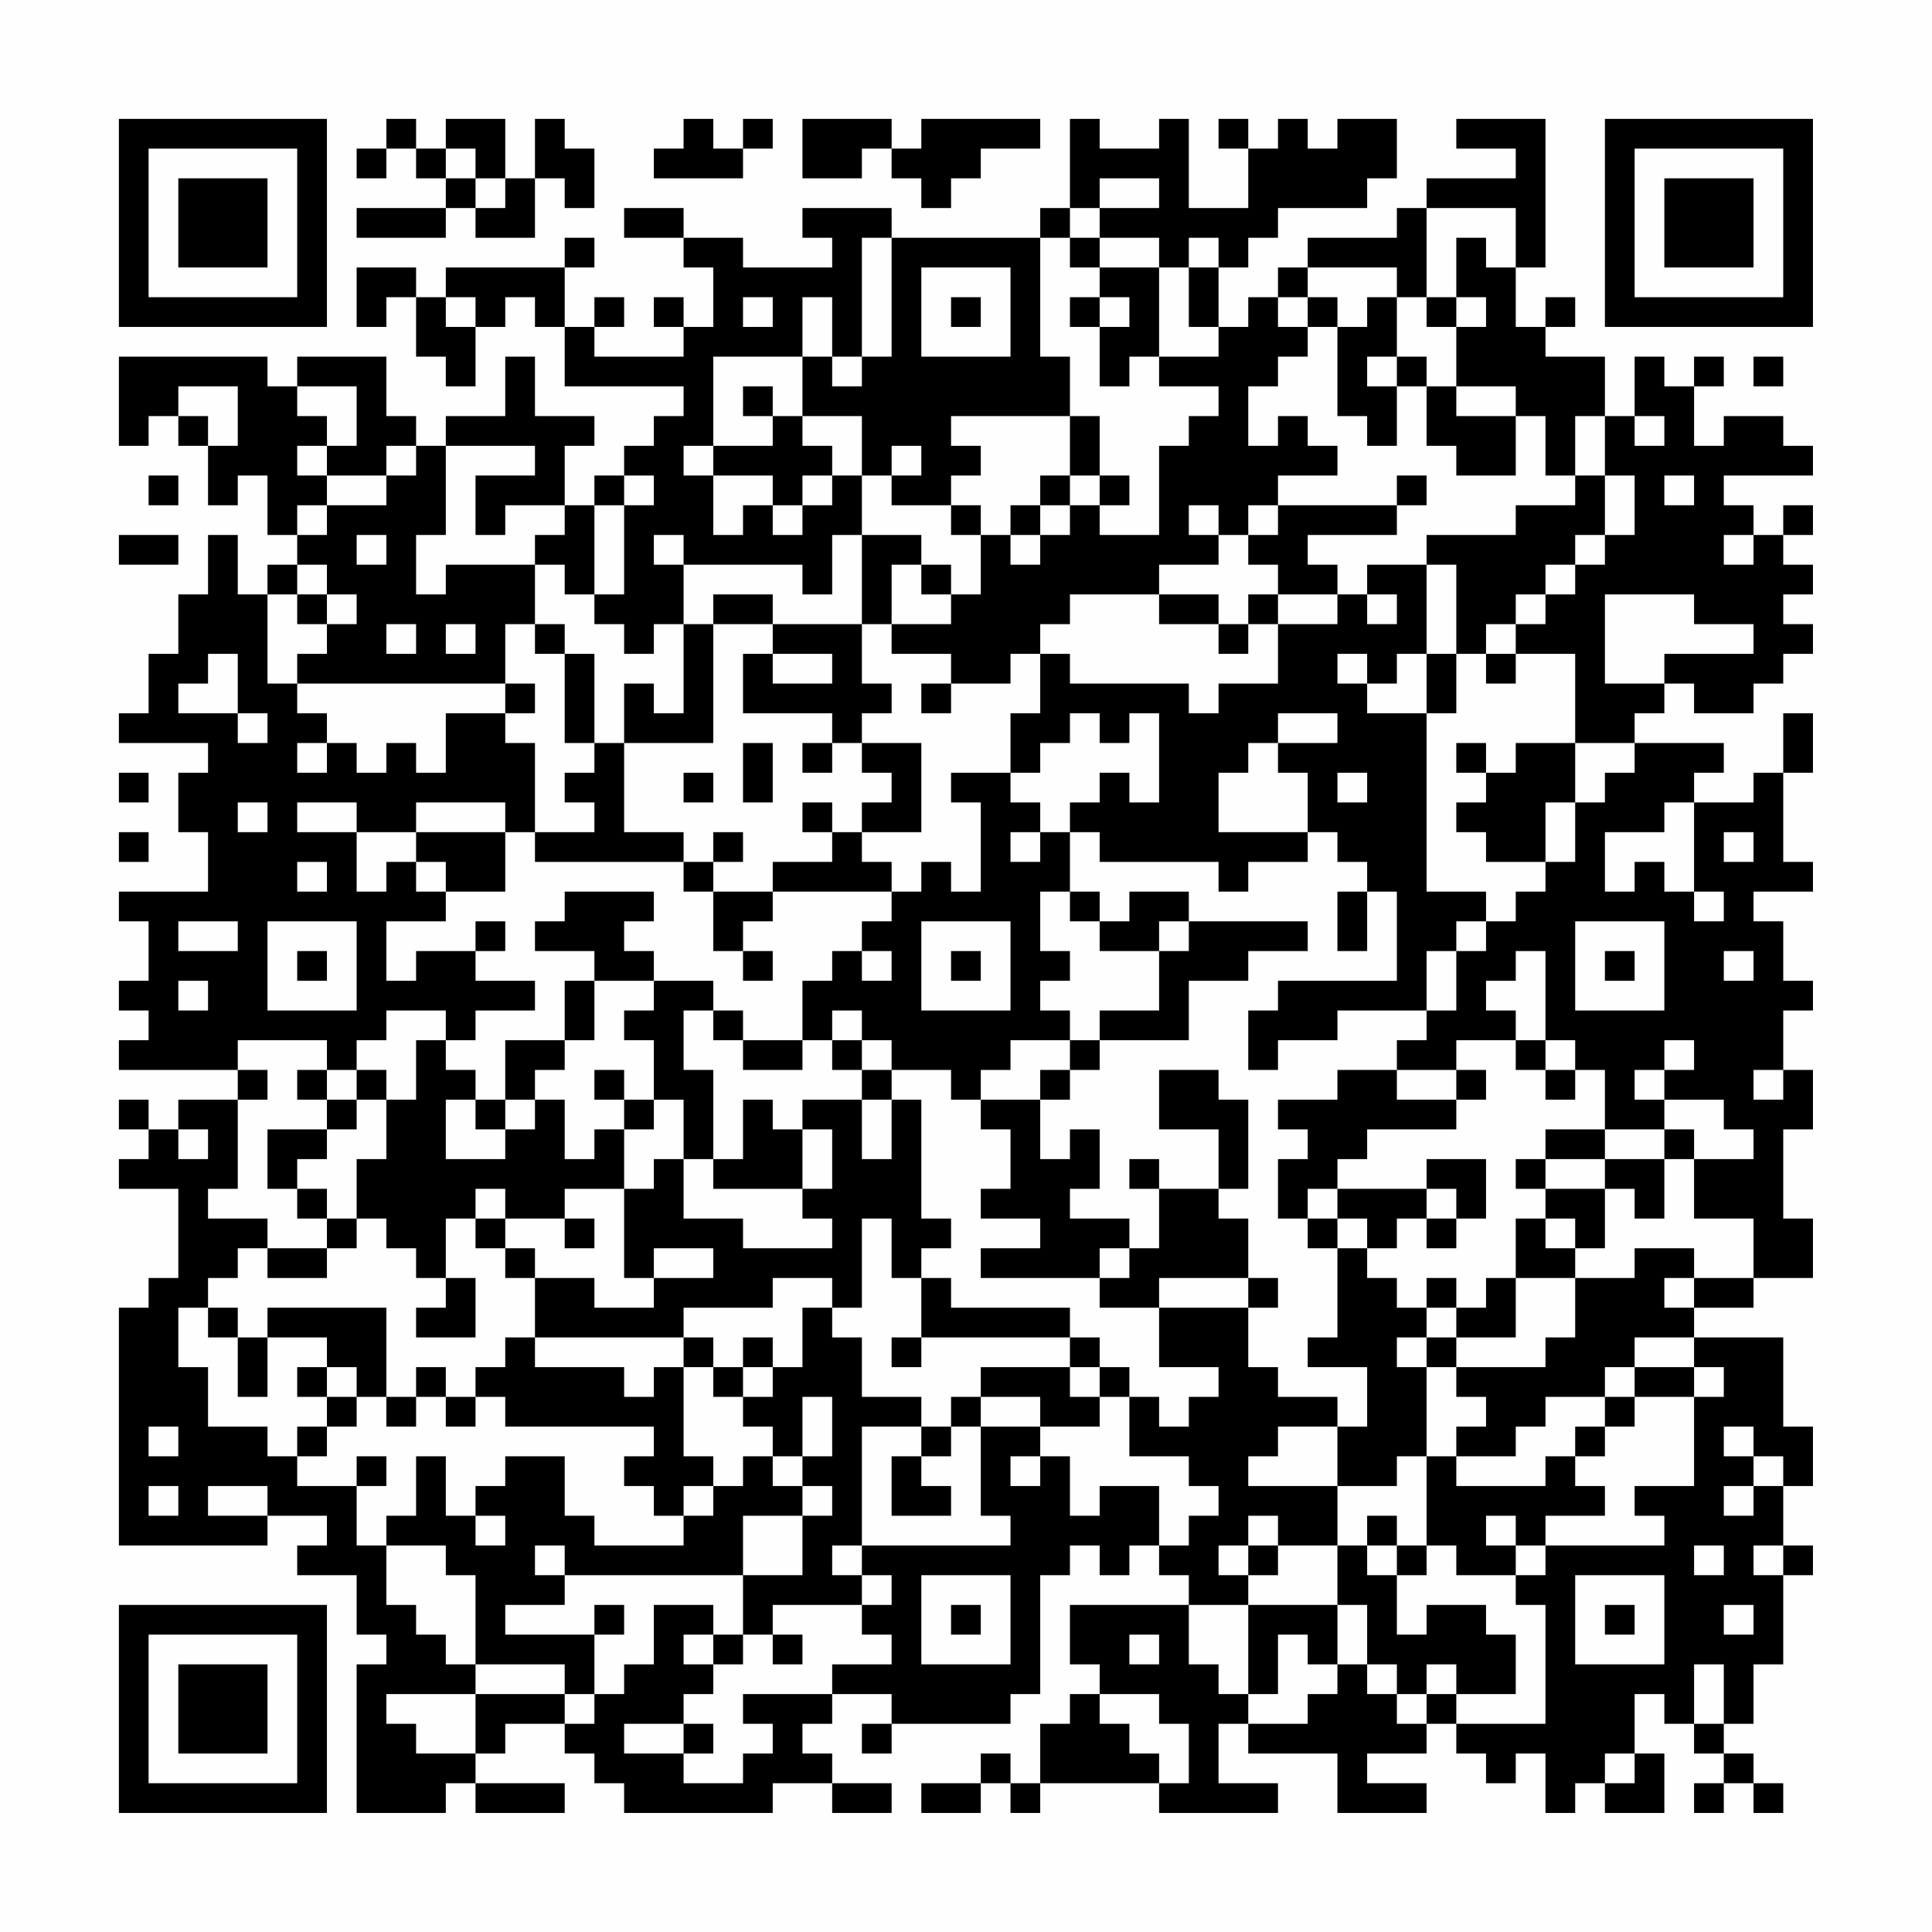 <?xml version="1.0" encoding="UTF-8"?>
<svg xmlns="http://www.w3.org/2000/svg" version="1.1" width="300" height="300" viewBox="0 0 300 300"><rect x="0" y="0" width="300" height="300" fill="#fefefe"/><g transform="scale(4.615)"><g transform="translate(4,4)"><path fill-rule="evenodd" d="M9 0L9 1L8 1L8 2L9 2L9 1L10 1L10 2L11 2L11 3L8 3L8 4L11 4L11 3L12 3L12 4L14 4L14 2L15 2L15 3L16 3L16 1L15 1L15 0L14 0L14 2L13 2L13 0L11 0L11 1L10 1L10 0ZM19 0L19 1L18 1L18 2L21 2L21 1L22 1L22 0L21 0L21 1L20 1L20 0ZM23 0L23 2L25 2L25 1L26 1L26 2L27 2L27 3L28 3L28 2L29 2L29 1L31 1L31 0L27 0L27 1L26 1L26 0ZM32 0L32 3L31 3L31 4L26 4L26 3L23 3L23 4L24 4L24 5L21 5L21 4L19 4L19 3L17 3L17 4L19 4L19 5L20 5L20 7L19 7L19 6L18 6L18 7L19 7L19 8L16 8L16 7L17 7L17 6L16 6L16 7L15 7L15 5L16 5L16 4L15 4L15 5L11 5L11 6L10 6L10 5L8 5L8 7L9 7L9 6L10 6L10 8L11 8L11 9L12 9L12 7L13 7L13 6L14 6L14 7L15 7L15 9L19 9L19 10L18 10L18 11L17 11L17 12L16 12L16 13L15 13L15 11L16 11L16 10L14 10L14 8L13 8L13 10L11 10L11 11L10 11L10 10L9 10L9 8L6 8L6 9L5 9L5 8L0 8L0 11L1 11L1 10L2 10L2 11L3 11L3 13L4 13L4 12L5 12L5 14L6 14L6 15L5 15L5 16L4 16L4 14L3 14L3 16L2 16L2 18L1 18L1 20L0 20L0 21L3 21L3 22L2 22L2 24L3 24L3 26L0 26L0 27L1 27L1 29L0 29L0 30L1 30L1 31L0 31L0 32L4 32L4 33L2 33L2 34L1 34L1 33L0 33L0 34L1 34L1 35L0 35L0 36L2 36L2 39L1 39L1 40L0 40L0 48L5 48L5 47L7 47L7 48L6 48L6 49L8 49L8 51L9 51L9 52L8 52L8 57L11 57L11 56L12 56L12 57L15 57L15 56L12 56L12 55L13 55L13 54L15 54L15 55L16 55L16 56L17 56L17 57L22 57L22 56L24 56L24 57L26 57L26 56L24 56L24 55L23 55L23 54L24 54L24 53L26 53L26 54L25 54L25 55L26 55L26 54L30 54L30 53L31 53L31 49L32 49L32 48L33 48L33 49L34 49L34 48L35 48L35 49L36 49L36 50L32 50L32 52L33 52L33 53L32 53L32 54L31 54L31 56L30 56L30 55L29 55L29 56L27 56L27 57L29 57L29 56L30 56L30 57L31 57L31 56L35 56L35 57L39 57L39 56L37 56L37 54L38 54L38 55L41 55L41 57L44 57L44 56L42 56L42 55L44 55L44 54L45 54L45 55L46 55L46 56L47 56L47 55L48 55L48 57L49 57L49 56L50 56L50 57L52 57L52 55L51 55L51 53L52 53L52 54L53 54L53 55L54 55L54 56L53 56L53 57L54 57L54 56L55 56L55 57L56 57L56 56L55 56L55 55L54 55L54 54L55 54L55 52L56 52L56 49L57 49L57 48L56 48L56 46L57 46L57 44L56 44L56 41L53 41L53 40L55 40L55 39L57 39L57 37L56 37L56 34L57 34L57 32L56 32L56 30L57 30L57 29L56 29L56 27L55 27L55 26L57 26L57 25L56 25L56 22L57 22L57 20L56 20L56 22L55 22L55 23L53 23L53 22L54 22L54 21L51 21L51 20L52 20L52 19L53 19L53 20L55 20L55 19L56 19L56 18L57 18L57 17L56 17L56 16L57 16L57 15L56 15L56 14L57 14L57 13L56 13L56 14L55 14L55 13L54 13L54 12L57 12L57 11L56 11L56 10L54 10L54 11L53 11L53 9L54 9L54 8L53 8L53 9L52 9L52 8L51 8L51 10L50 10L50 8L48 8L48 7L49 7L49 6L48 6L48 7L47 7L47 5L48 5L48 0L45 0L45 1L47 1L47 2L44 2L44 3L43 3L43 4L40 4L40 5L39 5L39 6L38 6L38 7L37 7L37 5L38 5L38 4L39 4L39 3L42 3L42 2L43 2L43 0L41 0L41 1L40 1L40 0L39 0L39 1L38 1L38 0L37 0L37 1L38 1L38 3L36 3L36 0L35 0L35 1L33 1L33 0ZM11 1L11 2L12 2L12 3L13 3L13 2L12 2L12 1ZM33 2L33 3L32 3L32 4L31 4L31 8L32 8L32 10L28 10L28 11L29 11L29 12L28 12L28 13L26 13L26 12L27 12L27 11L26 11L26 12L25 12L25 10L23 10L23 8L24 8L24 9L25 9L25 8L26 8L26 4L25 4L25 8L24 8L24 6L23 6L23 8L20 8L20 11L19 11L19 12L20 12L20 14L21 14L21 13L22 13L22 14L23 14L23 13L24 13L24 12L25 12L25 14L24 14L24 16L23 16L23 15L19 15L19 14L18 14L18 15L19 15L19 17L18 17L18 18L17 18L17 17L16 17L16 16L17 16L17 13L18 13L18 12L17 12L17 13L16 13L16 16L15 16L15 15L14 15L14 14L15 14L15 13L13 13L13 14L12 14L12 12L14 12L14 11L11 11L11 14L10 14L10 16L11 16L11 15L14 15L14 17L13 17L13 19L6 19L6 18L7 18L7 17L8 17L8 16L7 16L7 15L6 15L6 16L5 16L5 19L6 19L6 20L7 20L7 21L6 21L6 22L7 22L7 21L8 21L8 22L9 22L9 21L10 21L10 22L11 22L11 20L13 20L13 21L14 21L14 24L13 24L13 23L10 23L10 24L8 24L8 23L6 23L6 24L8 24L8 26L9 26L9 25L10 25L10 26L11 26L11 27L9 27L9 29L10 29L10 28L12 28L12 29L14 29L14 30L12 30L12 31L11 31L11 30L9 30L9 31L8 31L8 32L7 32L7 31L4 31L4 32L5 32L5 33L4 33L4 36L3 36L3 37L5 37L5 38L4 38L4 39L3 39L3 40L2 40L2 42L3 42L3 44L5 44L5 45L6 45L6 46L8 46L8 48L9 48L9 50L10 50L10 51L11 51L11 52L12 52L12 53L9 53L9 54L10 54L10 55L12 55L12 53L15 53L15 54L16 54L16 53L17 53L17 52L18 52L18 50L20 50L20 51L19 51L19 52L20 52L20 53L19 53L19 54L17 54L17 55L19 55L19 56L21 56L21 55L22 55L22 54L21 54L21 53L24 53L24 52L26 52L26 51L25 51L25 50L26 50L26 49L25 49L25 48L30 48L30 47L29 47L29 44L31 44L31 45L30 45L30 46L31 46L31 45L32 45L32 47L33 47L33 46L35 46L35 48L36 48L36 47L37 47L37 46L36 46L36 45L34 45L34 43L35 43L35 44L36 44L36 43L37 43L37 42L35 42L35 40L38 40L38 42L39 42L39 43L41 43L41 44L39 44L39 45L38 45L38 46L41 46L41 48L39 48L39 47L38 47L38 48L37 48L37 49L38 49L38 50L36 50L36 52L37 52L37 53L38 53L38 54L40 54L40 53L41 53L41 52L42 52L42 53L43 53L43 54L44 54L44 53L45 53L45 54L48 54L48 50L47 50L47 49L48 49L48 48L52 48L52 47L51 47L51 46L53 46L53 43L54 43L54 42L53 42L53 41L51 41L51 42L50 42L50 43L48 43L48 44L47 44L47 45L45 45L45 44L46 44L46 43L45 43L45 42L48 42L48 41L49 41L49 39L51 39L51 38L53 38L53 39L52 39L52 40L53 40L53 39L55 39L55 37L53 37L53 35L55 35L55 34L54 34L54 33L52 33L52 32L53 32L53 31L52 31L52 32L51 32L51 33L52 33L52 34L50 34L50 32L49 32L49 31L48 31L48 28L47 28L47 29L46 29L46 30L47 30L47 31L45 31L45 32L43 32L43 31L44 31L44 30L45 30L45 28L46 28L46 27L47 27L47 26L48 26L48 25L49 25L49 23L50 23L50 22L51 22L51 21L49 21L49 18L47 18L47 17L48 17L48 16L49 16L49 15L50 15L50 14L51 14L51 12L50 12L50 10L49 10L49 12L48 12L48 10L47 10L47 9L45 9L45 7L46 7L46 6L45 6L45 4L46 4L46 5L47 5L47 3L44 3L44 6L43 6L43 5L40 5L40 6L39 6L39 7L40 7L40 8L39 8L39 9L38 9L38 11L39 11L39 10L40 10L40 11L41 11L41 12L39 12L39 13L38 13L38 14L37 14L37 13L36 13L36 14L37 14L37 15L35 15L35 16L32 16L32 17L31 17L31 18L30 18L30 19L28 19L28 18L26 18L26 17L28 17L28 16L29 16L29 14L30 14L30 15L31 15L31 14L32 14L32 13L33 13L33 14L35 14L35 11L36 11L36 10L37 10L37 9L35 9L35 8L37 8L37 7L36 7L36 5L37 5L37 4L36 4L36 5L35 5L35 4L33 4L33 3L35 3L35 2ZM32 4L32 5L33 5L33 6L32 6L32 7L33 7L33 9L34 9L34 8L35 8L35 5L33 5L33 4ZM27 5L27 8L30 8L30 5ZM11 6L11 7L12 7L12 6ZM21 6L21 7L22 7L22 6ZM28 6L28 7L29 7L29 6ZM33 6L33 7L34 7L34 6ZM40 6L40 7L41 7L41 10L42 10L42 11L43 11L43 9L44 9L44 11L45 11L45 12L47 12L47 10L45 10L45 9L44 9L44 8L43 8L43 6L42 6L42 7L41 7L41 6ZM44 6L44 7L45 7L45 6ZM42 8L42 9L43 9L43 8ZM55 8L55 9L56 9L56 8ZM2 9L2 10L3 10L3 11L4 11L4 9ZM6 9L6 10L7 10L7 11L6 11L6 12L7 12L7 13L6 13L6 14L7 14L7 13L9 13L9 12L10 12L10 11L9 11L9 12L7 12L7 11L8 11L8 9ZM21 9L21 10L22 10L22 11L20 11L20 12L22 12L22 13L23 13L23 12L24 12L24 11L23 11L23 10L22 10L22 9ZM32 10L32 12L31 12L31 13L30 13L30 14L31 14L31 13L32 13L32 12L33 12L33 13L34 13L34 12L33 12L33 10ZM51 10L51 11L52 11L52 10ZM1 12L1 13L2 13L2 12ZM43 12L43 13L39 13L39 14L38 14L38 15L39 15L39 16L38 16L38 17L37 17L37 16L35 16L35 17L37 17L37 18L38 18L38 17L39 17L39 19L37 19L37 20L36 20L36 19L32 19L32 18L31 18L31 20L30 20L30 22L28 22L28 23L29 23L29 26L28 26L28 25L27 25L27 26L26 26L26 25L25 25L25 24L27 24L27 21L25 21L25 20L26 20L26 19L25 19L25 17L26 17L26 15L27 15L27 16L28 16L28 15L27 15L27 14L25 14L25 17L22 17L22 16L20 16L20 17L19 17L19 20L18 20L18 19L17 19L17 21L16 21L16 18L15 18L15 17L14 17L14 18L15 18L15 21L16 21L16 22L15 22L15 23L16 23L16 24L14 24L14 25L19 25L19 26L20 26L20 28L21 28L21 29L22 29L22 28L21 28L21 27L22 27L22 26L26 26L26 27L25 27L25 28L24 28L24 29L23 29L23 31L21 31L21 30L20 30L20 29L18 29L18 28L17 28L17 27L18 27L18 26L15 26L15 27L14 27L14 28L16 28L16 29L15 29L15 31L13 31L13 33L12 33L12 32L11 32L11 31L10 31L10 33L9 33L9 32L8 32L8 33L7 33L7 32L6 32L6 33L7 33L7 34L5 34L5 36L6 36L6 37L7 37L7 38L5 38L5 39L7 39L7 38L8 38L8 37L9 37L9 38L10 38L10 39L11 39L11 40L10 40L10 41L12 41L12 39L11 39L11 37L12 37L12 38L13 38L13 39L14 39L14 41L13 41L13 42L12 42L12 43L11 43L11 42L10 42L10 43L9 43L9 40L5 40L5 41L4 41L4 40L3 40L3 41L4 41L4 43L5 43L5 41L7 41L7 42L6 42L6 43L7 43L7 44L6 44L6 45L7 45L7 44L8 44L8 43L9 43L9 44L10 44L10 43L11 43L11 44L12 44L12 43L13 43L13 44L18 44L18 45L17 45L17 46L18 46L18 47L19 47L19 48L16 48L16 47L15 47L15 45L13 45L13 46L12 46L12 47L11 47L11 45L10 45L10 47L9 47L9 48L11 48L11 49L12 49L12 52L15 52L15 53L16 53L16 51L17 51L17 50L16 50L16 51L13 51L13 50L15 50L15 49L21 49L21 51L20 51L20 52L21 52L21 51L22 51L22 52L23 52L23 51L22 51L22 50L25 50L25 49L24 49L24 48L25 48L25 44L27 44L27 45L26 45L26 47L28 47L28 46L27 46L27 45L28 45L28 44L29 44L29 43L31 43L31 44L33 44L33 43L34 43L34 42L33 42L33 41L32 41L32 40L28 40L28 39L27 39L27 38L28 38L28 37L27 37L27 33L26 33L26 32L28 32L28 33L29 33L29 34L30 34L30 36L29 36L29 37L31 37L31 38L29 38L29 39L33 39L33 40L35 40L35 39L38 39L38 40L39 40L39 39L38 39L38 37L37 37L37 36L38 36L38 33L37 33L37 32L35 32L35 34L37 34L37 36L35 36L35 35L34 35L34 36L35 36L35 38L34 38L34 37L32 37L32 36L33 36L33 34L32 34L32 35L31 35L31 33L32 33L32 32L33 32L33 31L36 31L36 29L38 29L38 28L40 28L40 27L36 27L36 26L34 26L34 27L33 27L33 26L32 26L32 24L33 24L33 25L37 25L37 26L38 26L38 25L40 25L40 24L41 24L41 25L42 25L42 26L41 26L41 28L42 28L42 26L43 26L43 29L39 29L39 30L38 30L38 32L39 32L39 31L41 31L41 30L44 30L44 28L45 28L45 27L46 27L46 26L44 26L44 20L45 20L45 18L46 18L46 19L47 19L47 18L46 18L46 17L47 17L47 16L48 16L48 15L49 15L49 14L50 14L50 12L49 12L49 13L47 13L47 14L44 14L44 15L42 15L42 16L41 16L41 15L40 15L40 14L43 14L43 13L44 13L44 12ZM52 12L52 13L53 13L53 12ZM28 13L28 14L29 14L29 13ZM0 14L0 15L2 15L2 14ZM8 14L8 15L9 15L9 14ZM54 14L54 15L55 15L55 14ZM44 15L44 18L43 18L43 19L42 19L42 18L41 18L41 19L42 19L42 20L44 20L44 18L45 18L45 15ZM6 16L6 17L7 17L7 16ZM39 16L39 17L41 17L41 16ZM42 16L42 17L43 17L43 16ZM50 16L50 19L52 19L52 18L55 18L55 17L53 17L53 16ZM9 17L9 18L10 18L10 17ZM11 17L11 18L12 18L12 17ZM20 17L20 21L17 21L17 24L19 24L19 25L20 25L20 26L22 26L22 25L24 25L24 24L25 24L25 23L26 23L26 22L25 22L25 21L24 21L24 20L21 20L21 18L22 18L22 19L24 19L24 18L22 18L22 17ZM3 18L3 19L2 19L2 20L4 20L4 21L5 21L5 20L4 20L4 18ZM13 19L13 20L14 20L14 19ZM27 19L27 20L28 20L28 19ZM32 20L32 21L31 21L31 22L30 22L30 23L31 23L31 24L30 24L30 25L31 25L31 24L32 24L32 23L33 23L33 22L34 22L34 23L35 23L35 20L34 20L34 21L33 21L33 20ZM39 20L39 21L38 21L38 22L37 22L37 24L40 24L40 22L39 22L39 21L41 21L41 20ZM21 21L21 23L22 23L22 21ZM23 21L23 22L24 22L24 21ZM45 21L45 22L46 22L46 23L45 23L45 24L46 24L46 25L48 25L48 23L49 23L49 21L47 21L47 22L46 22L46 21ZM0 22L0 23L1 23L1 22ZM19 22L19 23L20 23L20 22ZM41 22L41 23L42 23L42 22ZM4 23L4 24L5 24L5 23ZM23 23L23 24L24 24L24 23ZM52 23L52 24L50 24L50 26L51 26L51 25L52 25L52 26L53 26L53 27L54 27L54 26L53 26L53 23ZM0 24L0 25L1 25L1 24ZM10 24L10 25L11 25L11 26L13 26L13 24ZM20 24L20 25L21 25L21 24ZM54 24L54 25L55 25L55 24ZM6 25L6 26L7 26L7 25ZM31 26L31 28L32 28L32 29L31 29L31 30L32 30L32 31L30 31L30 32L29 32L29 33L31 33L31 32L32 32L32 31L33 31L33 30L35 30L35 28L36 28L36 27L35 27L35 28L33 28L33 27L32 27L32 26ZM2 27L2 28L4 28L4 27ZM5 27L5 30L8 30L8 27ZM12 27L12 28L13 28L13 27ZM27 27L27 30L30 30L30 27ZM49 27L49 30L52 30L52 27ZM6 28L6 29L7 29L7 28ZM25 28L25 29L26 29L26 28ZM28 28L28 29L29 29L29 28ZM50 28L50 29L51 29L51 28ZM54 28L54 29L55 29L55 28ZM2 29L2 30L3 30L3 29ZM16 29L16 31L15 31L15 32L14 32L14 33L13 33L13 34L12 34L12 33L11 33L11 35L13 35L13 34L14 34L14 33L15 33L15 35L16 35L16 34L17 34L17 36L15 36L15 37L13 37L13 36L12 36L12 37L13 37L13 38L14 38L14 39L16 39L16 40L18 40L18 39L20 39L20 38L18 38L18 39L17 39L17 36L18 36L18 35L19 35L19 37L21 37L21 38L24 38L24 37L23 37L23 36L24 36L24 34L23 34L23 33L25 33L25 35L26 35L26 33L25 33L25 32L26 32L26 31L25 31L25 30L24 30L24 31L23 31L23 32L21 32L21 31L20 31L20 30L19 30L19 32L20 32L20 35L19 35L19 33L18 33L18 31L17 31L17 30L18 30L18 29ZM24 31L24 32L25 32L25 31ZM47 31L47 32L48 32L48 33L49 33L49 32L48 32L48 31ZM16 32L16 33L17 33L17 34L18 34L18 33L17 33L17 32ZM41 32L41 33L39 33L39 34L40 34L40 35L39 35L39 37L40 37L40 38L41 38L41 41L40 41L40 42L42 42L42 44L41 44L41 46L43 46L43 45L44 45L44 48L43 48L43 47L42 47L42 48L41 48L41 50L38 50L38 53L39 53L39 51L40 51L40 52L41 52L41 50L42 50L42 52L43 52L43 53L44 53L44 52L45 52L45 53L47 53L47 51L46 51L46 50L44 50L44 51L43 51L43 49L44 49L44 48L45 48L45 49L47 49L47 48L48 48L48 47L50 47L50 46L49 46L49 45L50 45L50 44L51 44L51 43L53 43L53 42L51 42L51 43L50 43L50 44L49 44L49 45L48 45L48 46L45 46L45 45L44 45L44 42L45 42L45 41L47 41L47 39L49 39L49 38L50 38L50 36L51 36L51 37L52 37L52 35L53 35L53 34L52 34L52 35L50 35L50 34L48 34L48 35L47 35L47 36L48 36L48 37L47 37L47 39L46 39L46 40L45 40L45 39L44 39L44 40L43 40L43 39L42 39L42 38L43 38L43 37L44 37L44 38L45 38L45 37L46 37L46 35L44 35L44 36L41 36L41 35L42 35L42 34L45 34L45 33L46 33L46 32L45 32L45 33L43 33L43 32ZM55 32L55 33L56 33L56 32ZM8 33L8 34L7 34L7 35L6 35L6 36L7 36L7 37L8 37L8 35L9 35L9 33ZM21 33L21 35L20 35L20 36L23 36L23 34L22 34L22 33ZM2 34L2 35L3 35L3 34ZM48 35L48 36L50 36L50 35ZM40 36L40 37L41 37L41 38L42 38L42 37L41 37L41 36ZM44 36L44 37L45 37L45 36ZM15 37L15 38L16 38L16 37ZM25 37L25 40L24 40L24 39L22 39L22 40L19 40L19 41L14 41L14 42L17 42L17 43L18 43L18 42L19 42L19 45L20 45L20 46L19 46L19 47L20 47L20 46L21 46L21 45L22 45L22 46L23 46L23 47L21 47L21 49L23 49L23 47L24 47L24 46L23 46L23 45L24 45L24 43L23 43L23 45L22 45L22 44L21 44L21 43L22 43L22 42L23 42L23 40L24 40L24 41L25 41L25 43L27 43L27 44L28 44L28 43L29 43L29 42L32 42L32 43L33 43L33 42L32 42L32 41L27 41L27 39L26 39L26 37ZM48 37L48 38L49 38L49 37ZM33 38L33 39L34 39L34 38ZM44 40L44 41L43 41L43 42L44 42L44 41L45 41L45 40ZM19 41L19 42L20 42L20 43L21 43L21 42L22 42L22 41L21 41L21 42L20 42L20 41ZM26 41L26 42L27 42L27 41ZM7 42L7 43L8 43L8 42ZM1 44L1 45L2 45L2 44ZM54 44L54 45L55 45L55 46L54 46L54 47L55 47L55 46L56 46L56 45L55 45L55 44ZM8 45L8 46L9 46L9 45ZM1 46L1 47L2 47L2 46ZM3 46L3 47L5 47L5 46ZM12 47L12 48L13 48L13 47ZM46 47L46 48L47 48L47 47ZM14 48L14 49L15 49L15 48ZM38 48L38 49L39 49L39 48ZM42 48L42 49L43 49L43 48ZM53 48L53 49L54 49L54 48ZM55 48L55 49L56 49L56 48ZM27 49L27 52L30 52L30 49ZM49 49L49 52L52 52L52 49ZM28 50L28 51L29 51L29 50ZM50 50L50 51L51 51L51 50ZM54 50L54 51L55 51L55 50ZM34 51L34 52L35 52L35 51ZM53 52L53 54L54 54L54 52ZM33 53L33 54L34 54L34 55L35 55L35 56L36 56L36 54L35 54L35 53ZM19 54L19 55L20 55L20 54ZM50 55L50 56L51 56L51 55ZM0 0L0 7L7 7L7 0ZM1 1L1 6L6 6L6 1ZM2 2L2 5L5 5L5 2ZM50 0L50 7L57 7L57 0ZM51 1L51 6L56 6L56 1ZM52 2L52 5L55 5L55 2ZM0 50L0 57L7 57L7 50ZM1 51L1 56L6 56L6 51ZM2 52L2 55L5 55L5 52Z" fill="#000000"/></g></g></svg>
